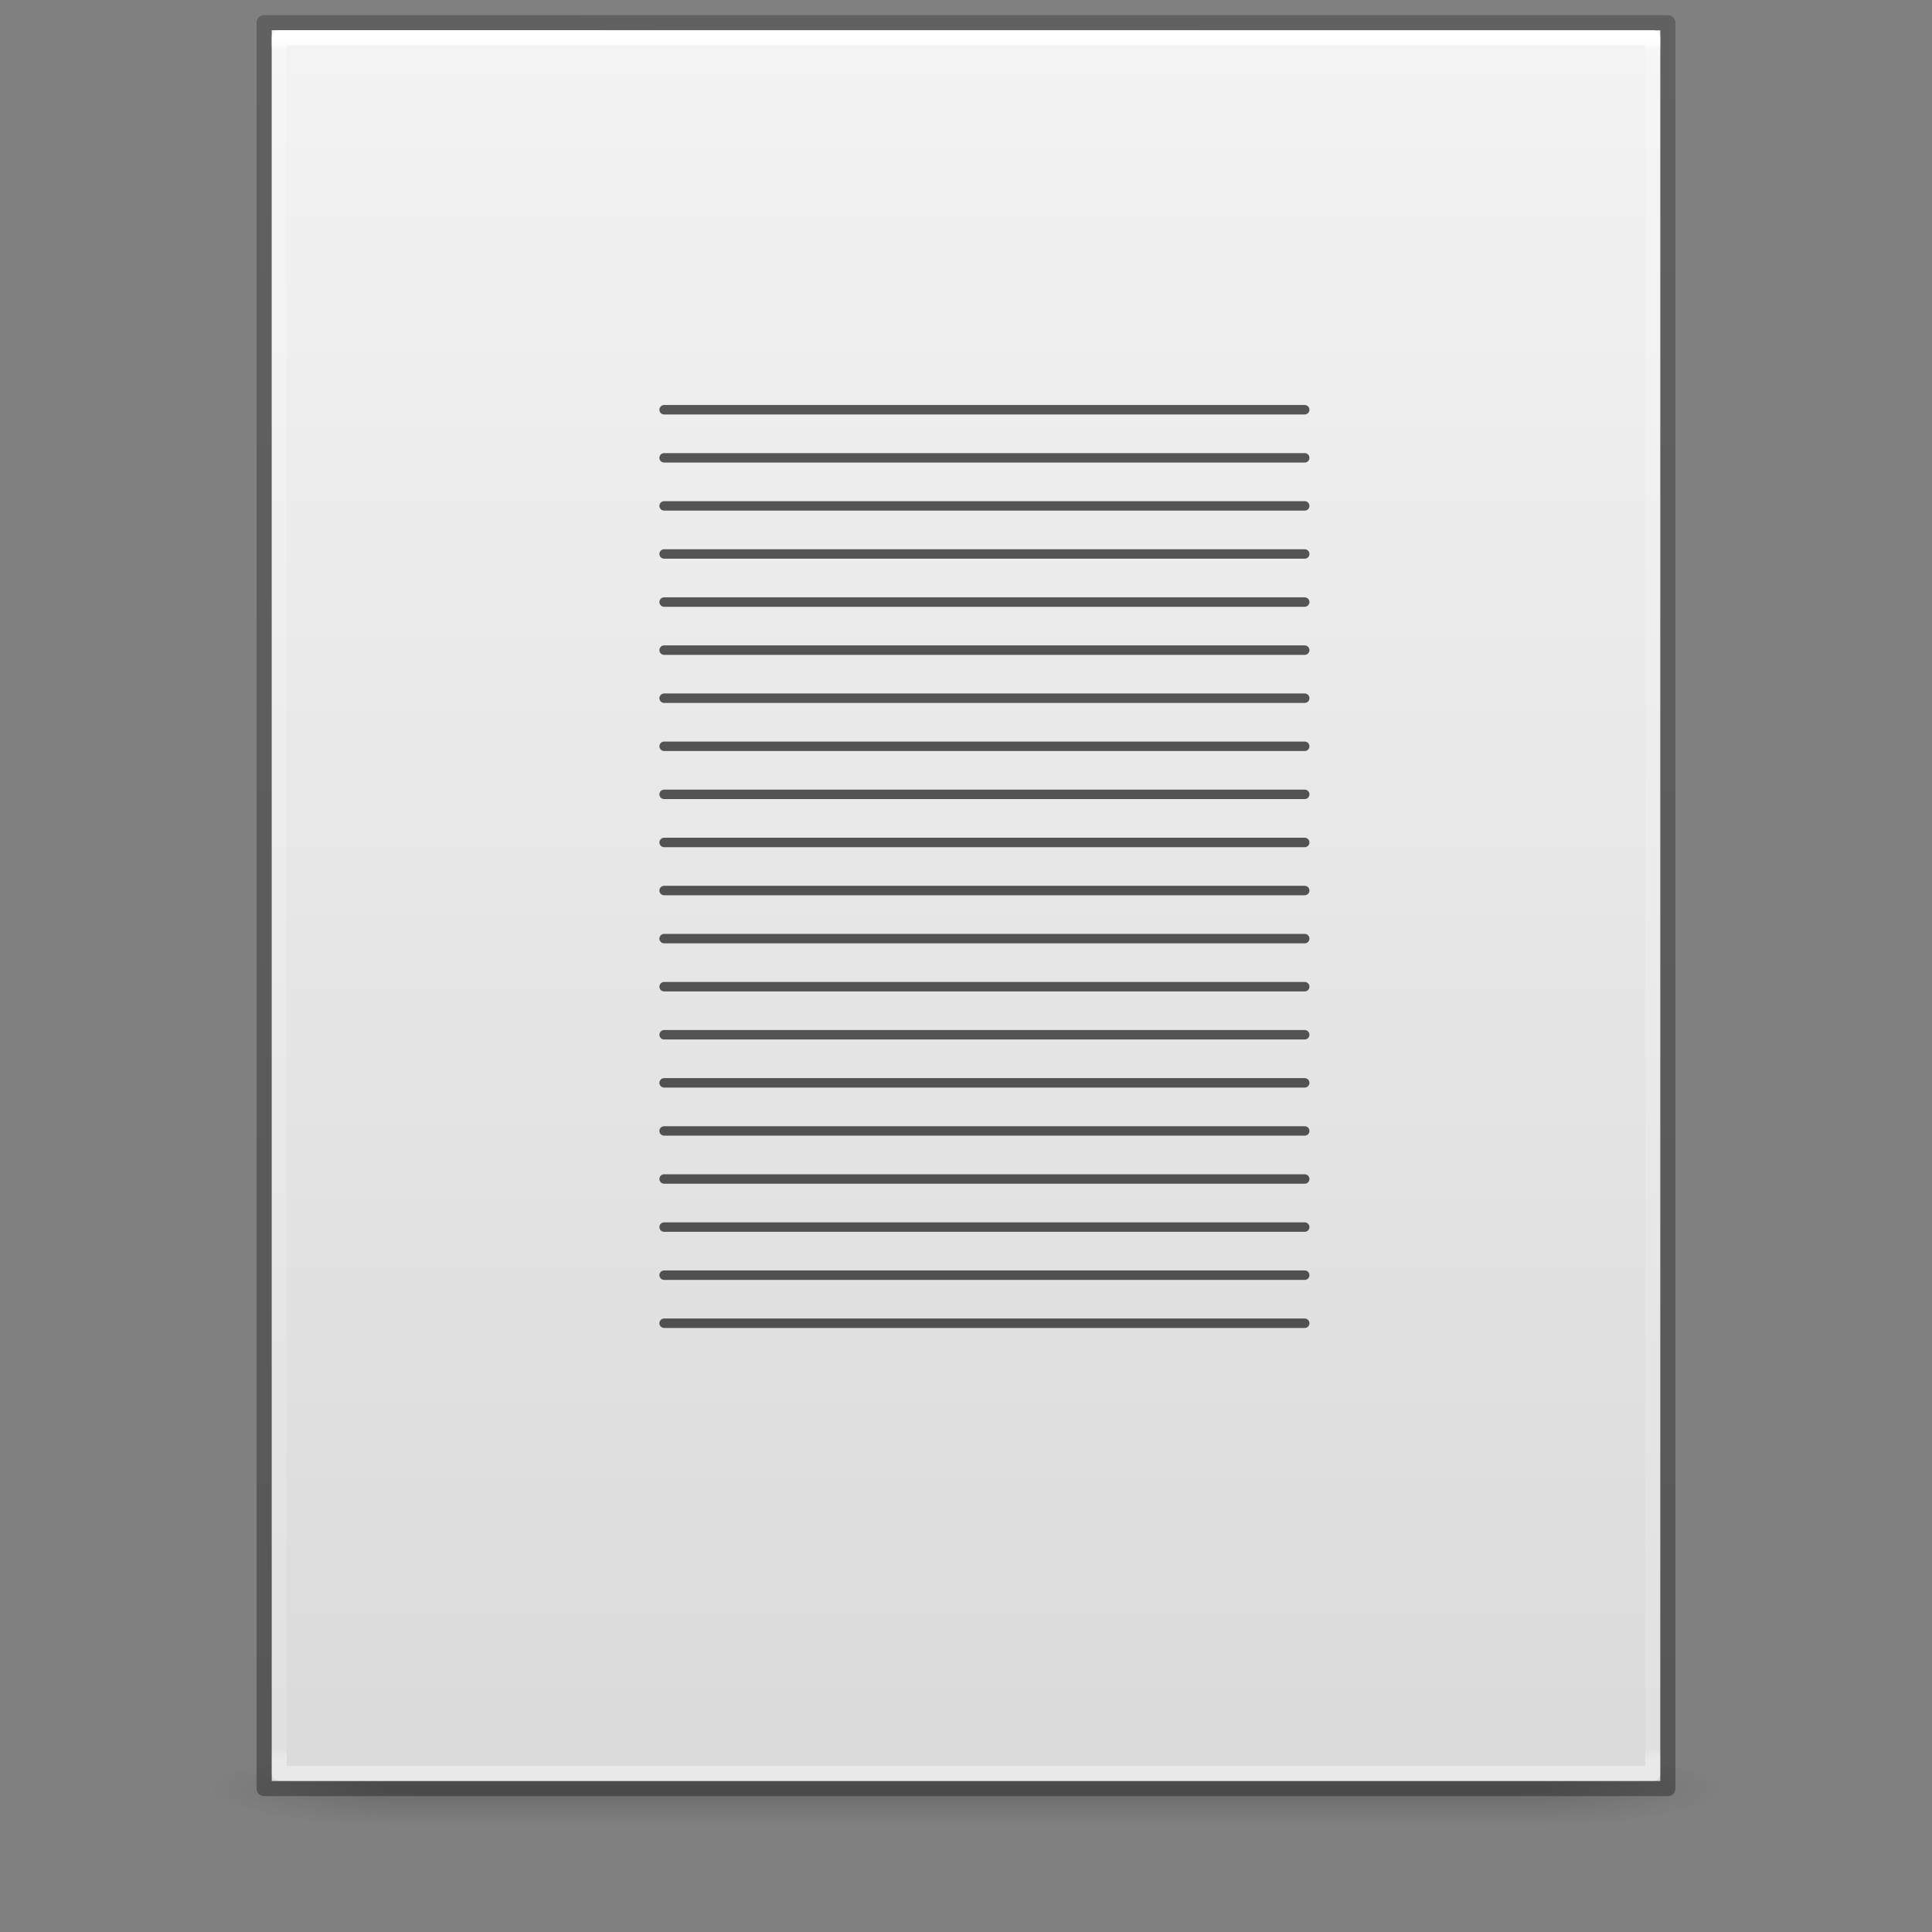 <?xml version="1.0" encoding="UTF-8" standalone="no"?>
<svg
   xmlns:osb="http://www.openswatchbook.org/uri/2009/osb"
   xmlns:dc="http://purl.org/dc/elements/1.1/"
   xmlns:cc="http://creativecommons.org/ns#"
   xmlns:rdf="http://www.w3.org/1999/02/22-rdf-syntax-ns#"
   xmlns:svg="http://www.w3.org/2000/svg"
   xmlns="http://www.w3.org/2000/svg"
   xmlns:xlink="http://www.w3.org/1999/xlink"
   xmlns:sodipodi="http://sodipodi.sourceforge.net/DTD/sodipodi-0.dtd"
   xmlns:inkscape="http://www.inkscape.org/namespaces/inkscape"
   id="svg3172"
   height="128"
   width="128"
   version="1.1"
   sodipodi:docname="document-page-margin-large.svg"
   inkscape:version="0.92.3 (2405546, 2018-03-11)">
  <rect width="100%" height="100%" fill="#808080" stroke="none"/>
  <sodipodi:namedview
     pagecolor="#ffffff"
     bordercolor="#666666"
     borderopacity="1"
     objecttolerance="10"
     gridtolerance="10"
     guidetolerance="10"
     inkscape:pageopacity="0"
     inkscape:pageshadow="2"
     inkscape:window-width="2359"
     inkscape:window-height="1489"
     id="namedview36"
     showgrid="false"
     inkscape:zoom="10.429825"
     inkscape:cx="27.05142"
     inkscape:cy="66.961916"
     inkscape:window-x="229"
     inkscape:window-y="108"
     inkscape:window-maximized="0"
     inkscape:current-layer="svg3172">
    <inkscape:grid
       type="xygrid"
       id="grid4546" />
  </sodipodi:namedview>
  <defs
     id="defs3174">
    <linearGradient
       id="linearGradient4649"
       osb:paint="solid">
      <stop
         style="stop-color:#808080;stop-opacity:1;"
         offset="0"
         id="stop4647" />
    </linearGradient>
    <linearGradient
       id="linearGradient3600">
      <stop
         offset="0"
         style="stop-color:#f4f4f4;stop-opacity:1"
         id="stop3602" />
      <stop
         offset="1"
         style="stop-color:#dbdbdb;stop-opacity:1"
         id="stop3604" />
    </linearGradient>
    <linearGradient
       id="linearGradient3702-501-757-486">
      <stop
         offset="0"
         style="stop-color:#181818;stop-opacity:0"
         id="stop3100" />
      <stop
         offset="0.5"
         style="stop-color:#181818;stop-opacity:1"
         id="stop3102" />
      <stop
         offset="1"
         style="stop-color:#181818;stop-opacity:0"
         id="stop3104" />
    </linearGradient>
    <linearGradient
       id="linearGradient3688-464-309-255">
      <stop
         offset="0"
         style="stop-color:#181818;stop-opacity:1"
         id="stop3094" />
      <stop
         offset="1"
         style="stop-color:#181818;stop-opacity:0"
         id="stop3096" />
    </linearGradient>
    <linearGradient
       gradientTransform="matrix(2.629,0,0,2.52,0.914,-4.358)"
       gradientUnits="userSpaceOnUse"
       xlink:href="#linearGradient3600"
       id="linearGradient3019-2"
       y2="47.013"
       x2="25.132"
       y1="0.985"
       x1="25.132" />
    <linearGradient
       gradientTransform="matrix(2.459,0,0,3.108,4.973,-14.595)"
       gradientUnits="userSpaceOnUse"
       xlink:href="#linearGradient3977-3"
       id="linearGradient3016-9"
       y2="42.195"
       x2="24"
       y1="5.564"
       x1="24" />
    <linearGradient
       id="linearGradient3977-3">
      <stop
         offset="0"
         style="stop-color:#ffffff;stop-opacity:1"
         id="stop3979-6" />
      <stop
         offset="0.006"
         style="stop-color:#ffffff;stop-opacity:0.235"
         id="stop3981-0" />
      <stop
         offset="0.994"
         style="stop-color:#ffffff;stop-opacity:0.157"
         id="stop3983-6" />
      <stop
         offset="1"
         style="stop-color:#ffffff;stop-opacity:0.392"
         id="stop3985-2" />
    </linearGradient>
    <linearGradient
       gradientTransform="matrix(2.146,0,0,2.379,158.09,-7.746)"
       gradientUnits="userSpaceOnUse"
       xlink:href="#linearGradient3104-6"
       id="linearGradient3148"
       y2="2.906"
       x2="-51.786"
       y1="50.786"
       x1="-51.786" />
    <linearGradient
       id="linearGradient3104-6">
      <stop
         offset="0"
         style="stop-color:#000000;stop-opacity:0.318"
         id="stop3106-3" />
      <stop
         offset="1"
         style="stop-color:#000000;stop-opacity:0.24"
         id="stop3108-9" />
    </linearGradient>
    <linearGradient
       gradientTransform="matrix(2.842,0,0,0.714,-4.211,87.43)"
       x1="25.058"
       y1="47.028"
       x2="25.058"
       y2="39.999"
       id="linearGradient4097"
       xlink:href="#linearGradient3702-501-757-486"
       gradientUnits="userSpaceOnUse" />
    <radialGradient
       cx="4.993"
       cy="43.5"
       r="2.5"
       fx="4.993"
       fy="43.5"
       id="radialGradient4095"
       xlink:href="#linearGradient3688-464-309-255"
       gradientUnits="userSpaceOnUse"
       gradientTransform="matrix(5.695,0,0,1,-52.665,-162.001)" />
    <radialGradient
       cx="4.993"
       cy="43.5"
       r="2.5"
       fx="4.993"
       fy="43.5"
       id="radialGradient4093"
       xlink:href="#linearGradient3688-464-309-255"
       gradientUnits="userSpaceOnUse"
       gradientTransform="matrix(5.695,0,0,1,75.335,75.001)" />
  </defs>
  <g
     transform="matrix(0.926,0,0,1,4.741,0)"
     style="opacity:0.2;stroke-width:1.039"
     id="g978">
    <rect
       width="14.211"
       height="5"
       x="103.789"
       y="116.001"
       id="rect2801"
       style="fill:url(#radialGradient4093);fill-opacity:1;stroke:none;stroke-width:1.481" />
    <rect
       width="14.211"
       height="5"
       x="-24.211"
       y="-121.001"
       transform="scale(-1)"
       id="rect3696"
       style="fill:url(#radialGradient4095);fill-opacity:1;stroke:none;stroke-width:1.481" />
    <rect
       width="79.579"
       height="5"
       x="24.211"
       y="116.001"
       id="rect3700"
       style="fill:url(#linearGradient4097);fill-opacity:1;stroke:none;stroke-width:1.481" />
  </g>
  <path
     style="display:inline;fill:url(#linearGradient3019-2);fill-opacity:1;stroke:none"
     id="path4160"
     d="m 18,2 c 21.082,0 92,0.007 92,0.007 L 110,118 c 0,0 -61.333,0 -92,0 0,-38.667 0,-77.333 0,-116 z" />
  <path
     style="fill:none;stroke:url(#linearGradient3016-9);stroke-width:1;stroke-linecap:round;stroke-linejoin:round;stroke-miterlimit:4;stroke-dasharray:none;stroke-dashoffset:0;stroke-opacity:1"
     id="rect6741-1"
     d="m 109.5,117.5 h -91 V 2.5 h 91 z" />
  <path
     style="display:inline;fill:none;stroke:url(#linearGradient3148);stroke-width:1;stroke-linecap:butt;stroke-linejoin:round;stroke-miterlimit:4;stroke-dasharray:none;stroke-dashoffset:0;stroke-opacity:1"
     id="path4160-6-1"
     d="m 17.5,1.5 c 21.311,0 93,0.008 93,0.008 l 1e-4,116.992 c 0,0 -62,0 -93,0 0,-39 0,-78 0,-116.999 z" />
  <path
     style="fill:#666666;fill-opacity:1;stroke:#000000;stroke-width:0.626px;stroke-linecap:round;stroke-linejoin:round;stroke-opacity:0.642"
     d="M 44,27.146 H 86.441"
     id="path4548"
     inkscape:connector-curvature="0" />
  <path
     style="fill:#666666;fill-opacity:1;stroke:#000000;stroke-width:0.626px;stroke-linecap:round;stroke-linejoin:round;stroke-opacity:0.642"
     d="M 44,30.332 H 86.441"
     id="path4548-3"
     inkscape:connector-curvature="0"
     inkscape:transform-center-x="12.089583"
     inkscape:transform-center-y="-2.809783" />
  <path
     style="fill:#666666;fill-opacity:1;stroke:#000000;stroke-width:0.626px;stroke-linecap:round;stroke-linejoin:round;stroke-opacity:0.642"
     d="M 44,33.517 H 86.441"
     id="path4548-6"
     inkscape:connector-curvature="0" />
  <path
     style="fill:#666666;fill-opacity:1;stroke:#000000;stroke-width:0.626px;stroke-linecap:round;stroke-linejoin:round;stroke-opacity:0.642"
     d="M 44,36.702 H 86.441"
     id="path4548-3-7"
     inkscape:connector-curvature="0"
     inkscape:transform-center-x="12.089583"
     inkscape:transform-center-y="-2.8097826" />
  <path
     style="fill:#666666;fill-opacity:1;stroke:#000000;stroke-width:0.626px;stroke-linecap:round;stroke-linejoin:round;stroke-opacity:0.642"
     d="M 44,39.888 H 86.441"
     id="path4548-5"
     inkscape:connector-curvature="0" />
  <path
     style="fill:#666666;fill-opacity:1;stroke:#000000;stroke-width:0.626px;stroke-linecap:round;stroke-linejoin:round;stroke-opacity:0.642"
     d="M 44,43.073 H 86.441"
     id="path4548-3-3"
     inkscape:connector-curvature="0"
     inkscape:transform-center-x="12.089583"
     inkscape:transform-center-y="-2.8097831" />
  <path
     style="fill:#666666;fill-opacity:1;stroke:#000000;stroke-width:0.626px;stroke-linecap:round;stroke-linejoin:round;stroke-opacity:0.642"
     d="M 44,46.258 H 86.441"
     id="path4548-56"
     inkscape:connector-curvature="0" />
  <path
     style="fill:#666666;fill-opacity:1;stroke:#000000;stroke-width:0.626px;stroke-linecap:round;stroke-linejoin:round;stroke-opacity:0.642"
     d="M 44,49.444 H 86.441"
     id="path4548-3-2"
     inkscape:connector-curvature="0"
     inkscape:transform-center-x="12.089583"
     inkscape:transform-center-y="-2.8097837" />
  <path
     style="fill:#666666;fill-opacity:1;stroke:#000000;stroke-width:0.626px;stroke-linecap:round;stroke-linejoin:round;stroke-opacity:0.642"
     d="M 44,52.629 H 86.441"
     id="path4548-9"
     inkscape:connector-curvature="0" />
  <path
     style="fill:#666666;fill-opacity:1;stroke:#000000;stroke-width:0.626px;stroke-linecap:round;stroke-linejoin:round;stroke-opacity:0.642"
     d="M 44,55.815 H 86.441"
     id="path4548-3-1"
     inkscape:connector-curvature="0"
     inkscape:transform-center-x="12.089583"
     inkscape:transform-center-y="-2.8097822" />
  <path
     style="fill:#666666;fill-opacity:1;stroke:#000000;stroke-width:0.626px;stroke-linecap:round;stroke-linejoin:round;stroke-opacity:0.642"
     d="M 44,59 H 86.441"
     id="path4548-2"
     inkscape:connector-curvature="0" />
  <path
     style="fill:#666666;fill-opacity:1;stroke:#000000;stroke-width:0.626px;stroke-linecap:round;stroke-linejoin:round;stroke-opacity:0.642"
     d="M 44,62.185 H 86.441"
     id="path4548-3-70"
     inkscape:connector-curvature="0"
     inkscape:transform-center-x="12.089583"
     inkscape:transform-center-y="-2.8097828" />
  <path
     style="fill:#666666;fill-opacity:1;stroke:#000000;stroke-width:0.626px;stroke-linecap:round;stroke-linejoin:round;stroke-opacity:0.642"
     d="M 44,65.371 H 86.441"
     id="path4548-93"
     inkscape:connector-curvature="0" />
  <path
     style="fill:#666666;fill-opacity:1;stroke:#000000;stroke-width:0.626px;stroke-linecap:round;stroke-linejoin:round;stroke-opacity:0.642"
     d="M 44,68.556 H 86.441"
     id="path4548-3-6"
     inkscape:connector-curvature="0"
     inkscape:transform-center-x="12.089583"
     inkscape:transform-center-y="-2.8097833" />
  <path
     style="fill:#666666;fill-opacity:1;stroke:#000000;stroke-width:0.626px;stroke-linecap:round;stroke-linejoin:round;stroke-opacity:0.642"
     d="M 44,71.742 H 86.441"
     id="path4548-0"
     inkscape:connector-curvature="0" />
  <path
     style="fill:#666666;fill-opacity:1;stroke:#000000;stroke-width:0.626px;stroke-linecap:round;stroke-linejoin:round;stroke-opacity:0.642"
     d="M 44,74.927 H 86.441"
     id="path4548-3-62"
     inkscape:connector-curvature="0"
     inkscape:transform-center-x="12.089583"
     inkscape:transform-center-y="-2.8097829" />
  <path
     style="fill:#666666;fill-opacity:1;stroke:#000000;stroke-width:0.626px;stroke-linecap:round;stroke-linejoin:round;stroke-opacity:0.642"
     d="M 44,78.112 H 86.441"
     id="path4548-61"
     inkscape:connector-curvature="0" />
  <path
     style="fill:#666666;fill-opacity:1;stroke:#000000;stroke-width:0.626px;stroke-linecap:round;stroke-linejoin:round;stroke-opacity:0.642"
     d="M 44,81.298 H 86.441"
     id="path4548-3-8"
     inkscape:connector-curvature="0"
     inkscape:transform-center-x="12.089583"
     inkscape:transform-center-y="-2.8097825" />
  <path
     style="fill:#666666;fill-opacity:1;stroke:#000000;stroke-width:0.626px;stroke-linecap:round;stroke-linejoin:round;stroke-opacity:0.642"
     d="M 44,84.483 H 86.441"
     id="path4548-7"
     inkscape:connector-curvature="0" />
  <path
     style="fill:#666666;fill-opacity:1;stroke:#000000;stroke-width:0.626px;stroke-linecap:round;stroke-linejoin:round;stroke-opacity:0.642"
     d="M 44,87.668 H 86.441"
     id="path4548-3-9"
     inkscape:connector-curvature="0"
     inkscape:transform-center-x="12.089583"
     inkscape:transform-center-y="-2.8097828" />
</svg>
